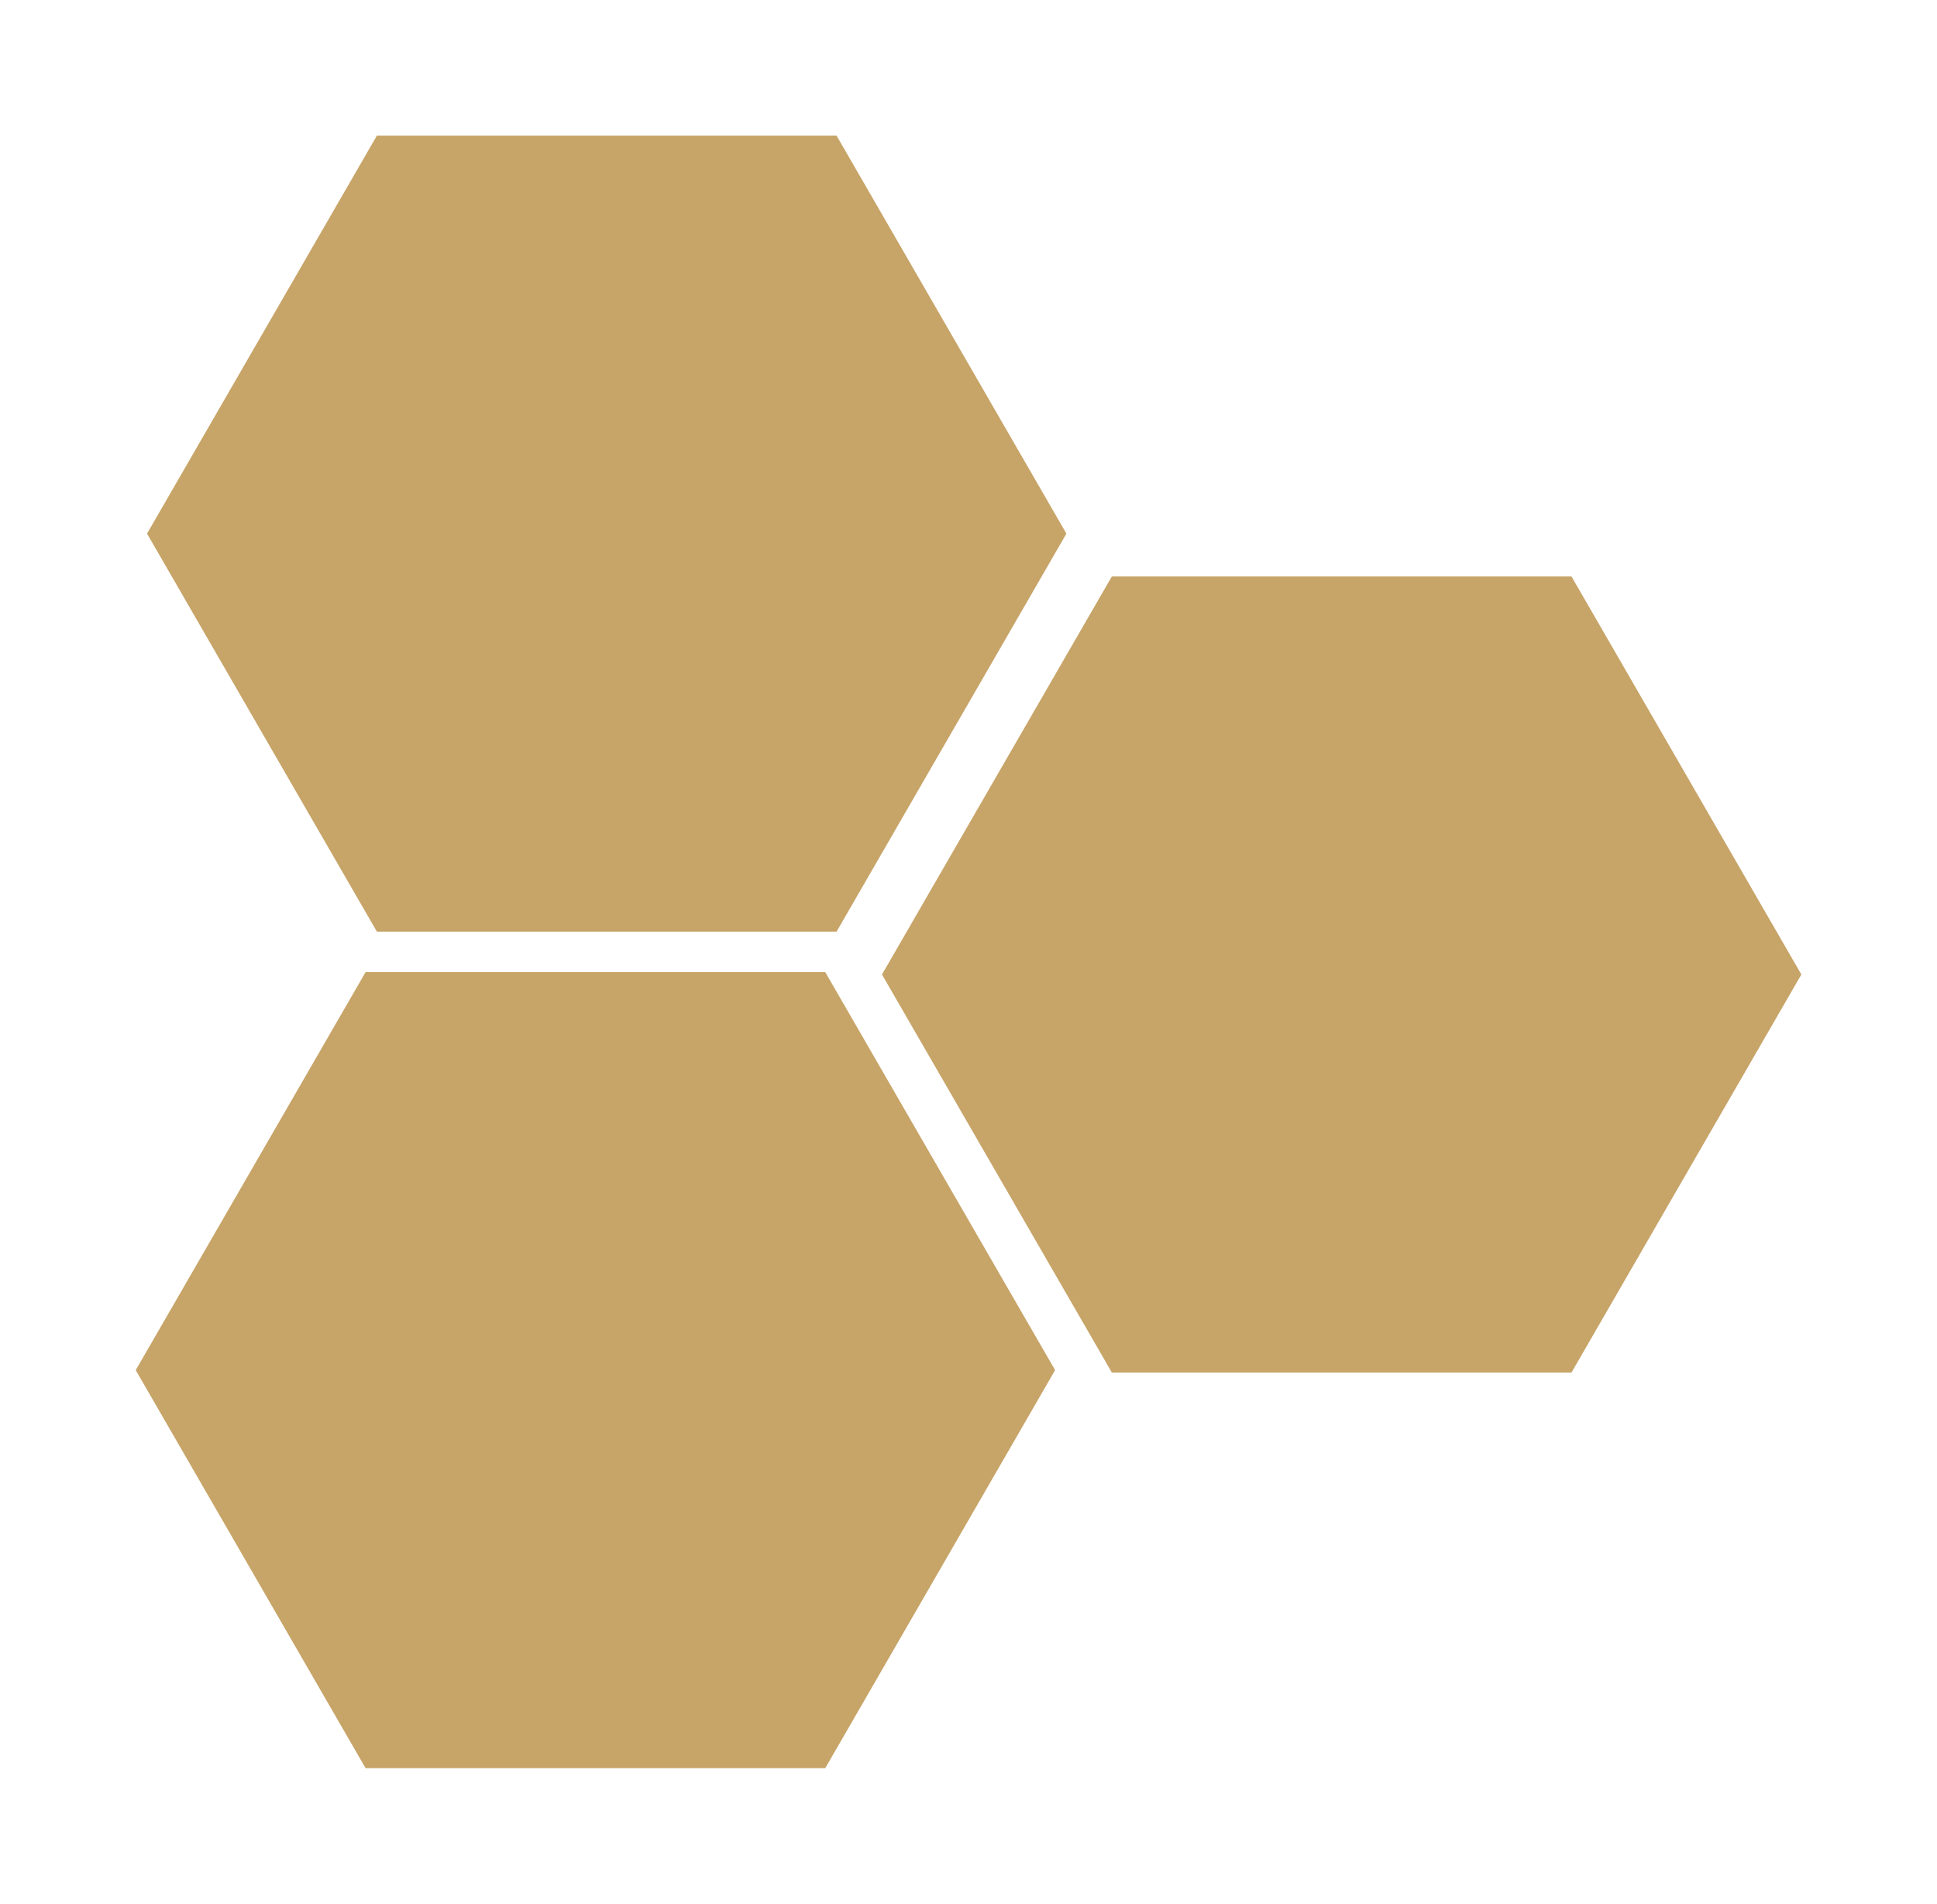 <svg xmlns="http://www.w3.org/2000/svg" xmlns:xlink="http://www.w3.org/1999/xlink" width="171.311" height="168.417" viewBox="0 0 171.311 168.417">
  <defs>
    <filter id="Path_1077" x="1" y="0" width="105.311" height="94.417" filterUnits="userSpaceOnUse">
      <feOffset dx="6" dy="3" input="SourceAlpha"/>
      <feGaussianBlur stdDeviation="4" result="blur"/>
      <feFlood flood-opacity="0.702"/>
      <feComposite operator="in" in2="blur"/>
      <feComposite in="SourceGraphic"/>
    </filter>
    <filter id="Path_1078" x="66" y="39" width="105.311" height="94.417" filterUnits="userSpaceOnUse">
      <feOffset dx="6" dy="3" input="SourceAlpha"/>
      <feGaussianBlur stdDeviation="4" result="blur-2"/>
      <feFlood flood-opacity="0.702"/>
      <feComposite operator="in" in2="blur-2"/>
      <feComposite in="SourceGraphic"/>
    </filter>
    <filter id="Path_1079" x="0" y="74" width="105.311" height="94.417" filterUnits="userSpaceOnUse">
      <feOffset dx="6" dy="3" input="SourceAlpha"/>
      <feGaussianBlur stdDeviation="4" result="blur-3"/>
      <feFlood flood-opacity="0.702"/>
      <feComposite operator="in" in2="blur-3"/>
      <feComposite in="SourceGraphic"/>
    </filter>
  </defs>
  <g id="Group_6" data-name="Group 6" transform="translate(-982.496 -2885.052)">
    <g transform="matrix(1, 0, 0, 1, 982.5, 2885.05)" filter="url(#Path_1077)">
      <path id="Path_1077-2" data-name="Path 1077" d="M60.983,0H20.328L0,35.208,20.328,70.417H60.983L81.311,35.208Z" transform="translate(7 9)" fill="#a46c0c" opacity="0.62"/>
    </g>
    <g transform="matrix(1, 0, 0, 1, 982.5, 2885.05)" filter="url(#Path_1078)">
      <path id="Path_1078-2" data-name="Path 1078" d="M60.983,0H20.328L0,35.208,20.328,70.417H60.983L81.311,35.208Z" transform="translate(72 48)" fill="#a46c0c" opacity="0.62"/>
    </g>
    <g transform="matrix(1, 0, 0, 1, 982.5, 2885.05)" filter="url(#Path_1079)">
      <path id="Path_1079-2" data-name="Path 1079" d="M60.983,0H20.328L0,35.208,20.328,70.417H60.983L81.311,35.208Z" transform="translate(6 83)" fill="#a46c0c" opacity="0.62"/>
    </g>
  </g>
</svg>
